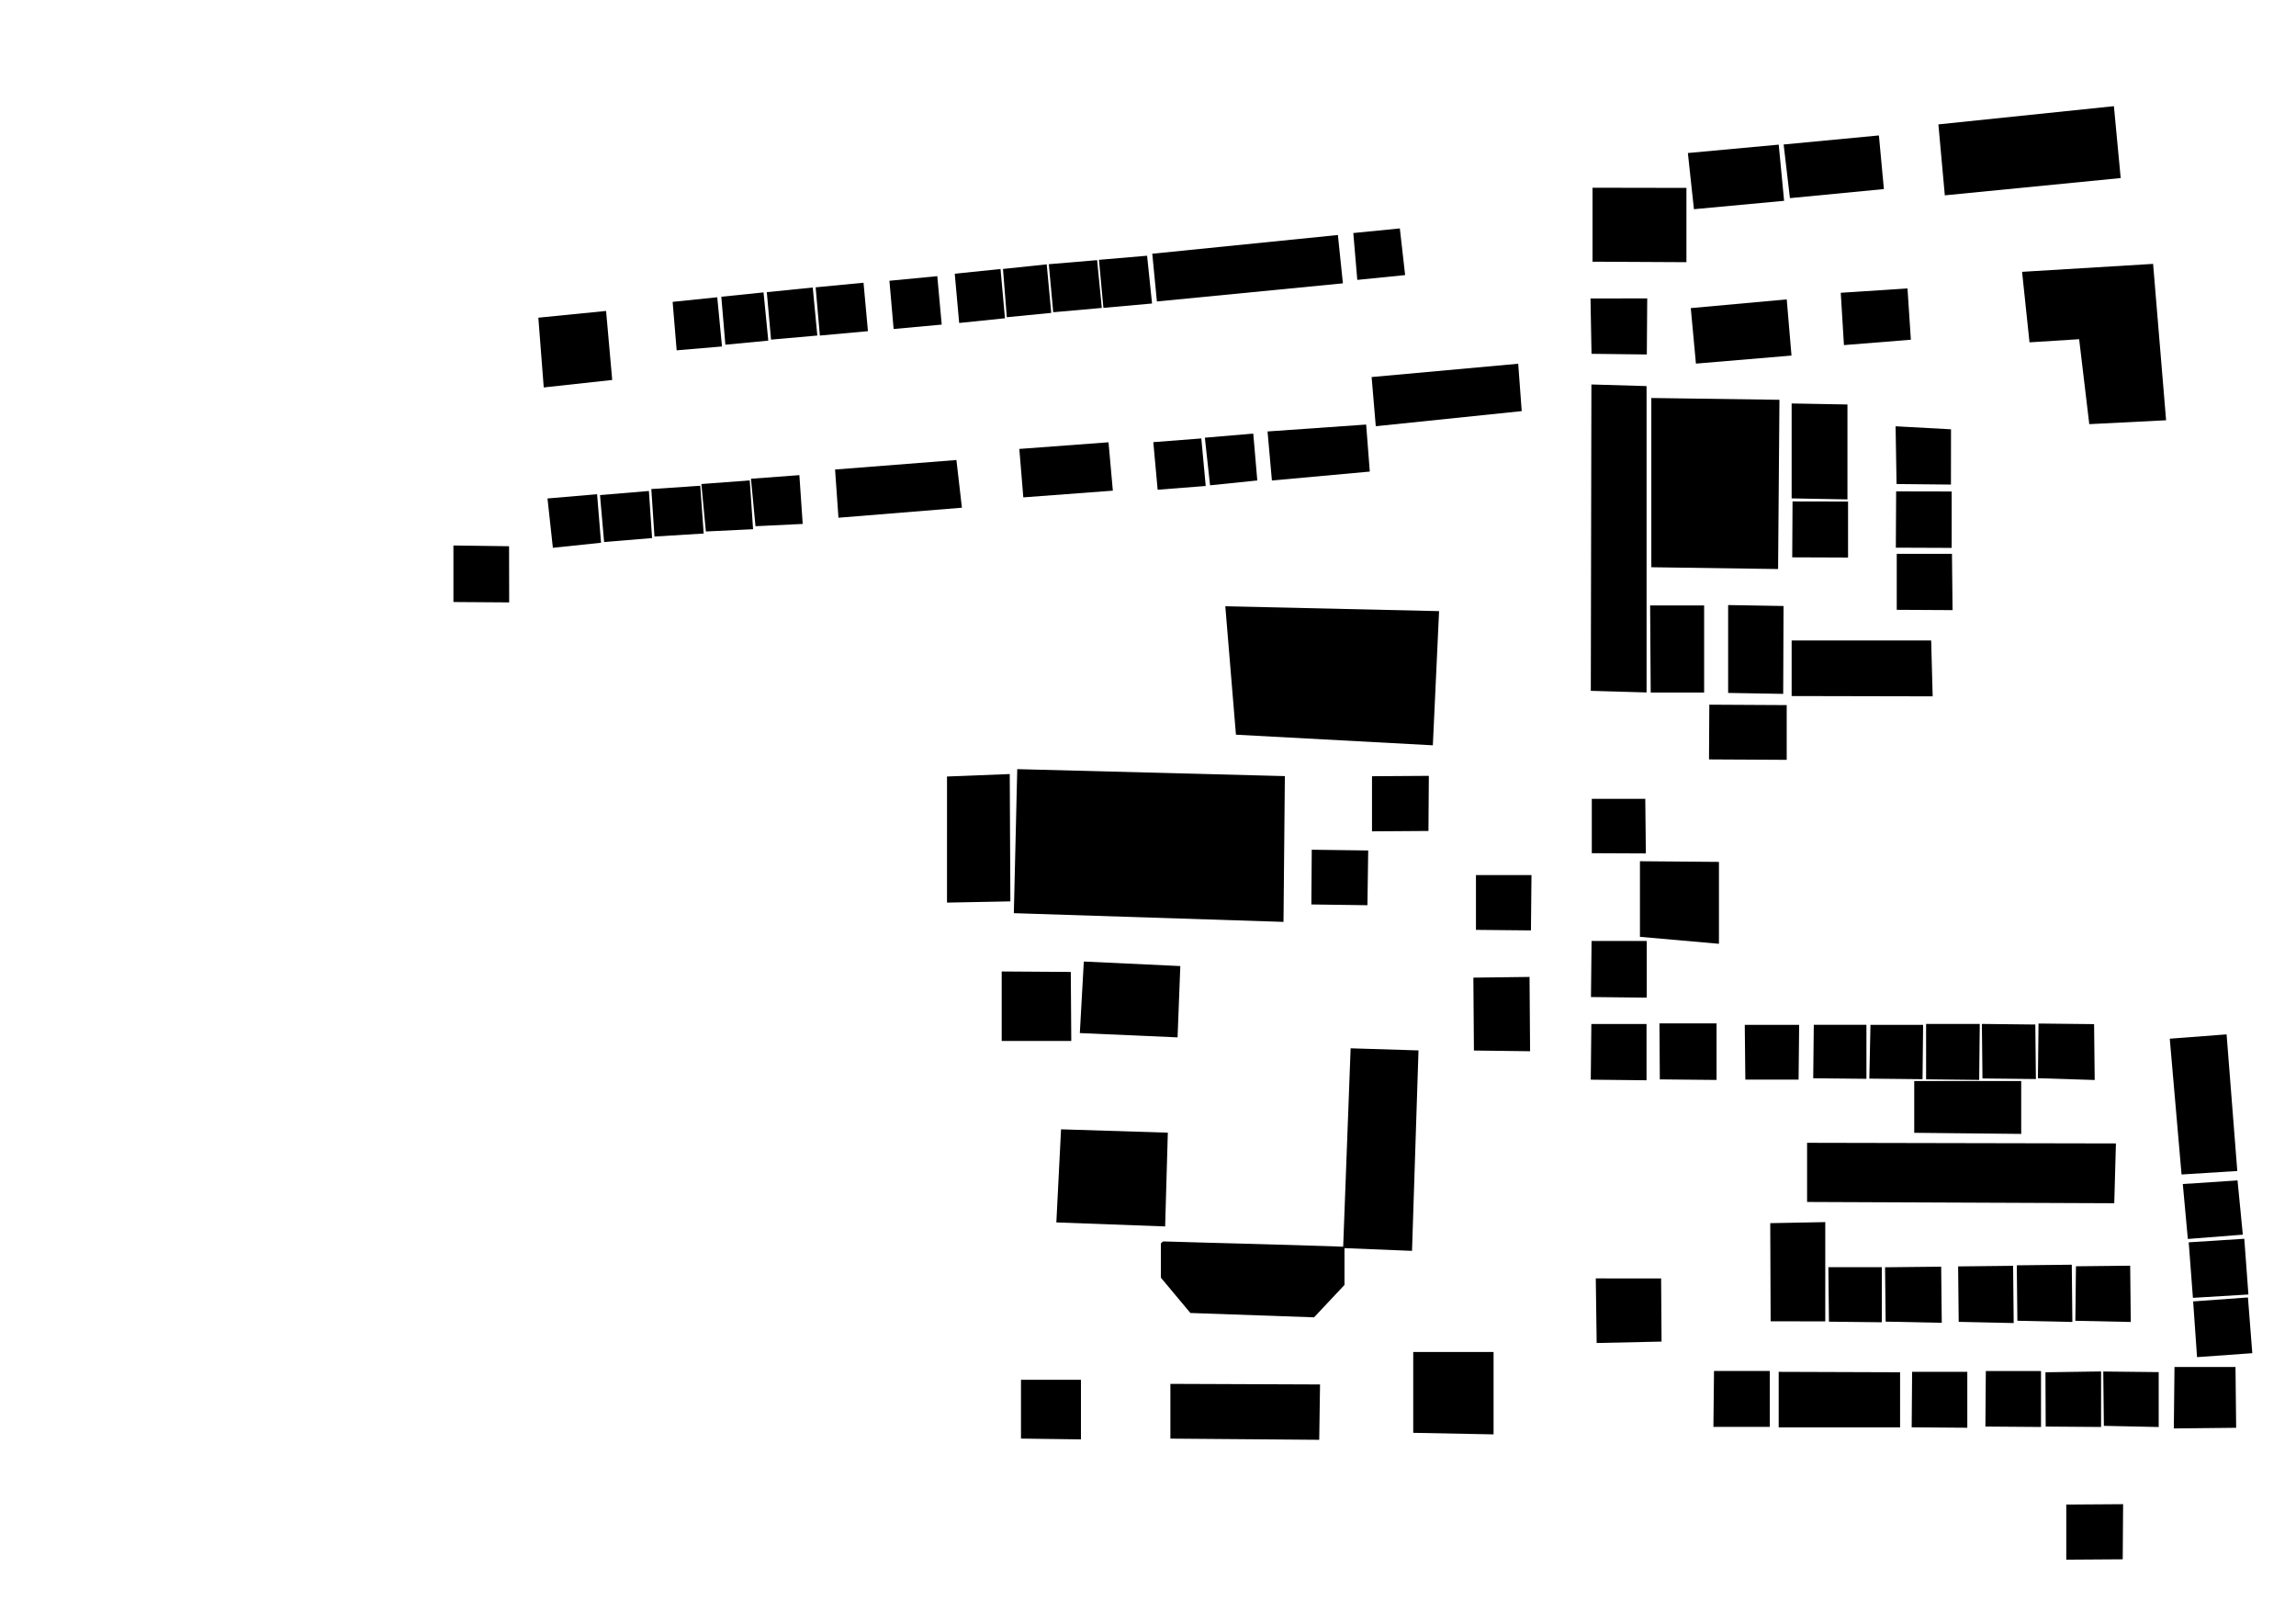 <?xml version="1.0" encoding="UTF-8" standalone="no"?>
<svg
   version="1.1"
   id="svg39"
   width="2048"
   height="1448"
   viewBox="0 0 2048 1448"
   xml:space="preserve"
   xmlns="http://www.w3.org/2000/svg"
   xmlns:svg="http://www.w3.org/2000/svg"><defs
   id="defs43" />&#10;  <g
   id="layer1"
   style="display:inline"
   transform="matrix(2.645,0,0,2.601,-68.714,-69.183)"><path
   d="m 369.031,290.323 90.249,2.39 -0.46,49.984 -90.939,-2.987 z"
   id="salle_de_conference"
   style="stroke-width:0.793" /><path
   d="m 383.801,413.824 36.009,1.149 -0.906,32.149 -36.689,-1.377 z"
   id="scene"
   style="stroke-width:0.845" /><path
   d="m 418.43,452.262 c -0.385,-0.013 -0.962,0.663 -0.962,0.663 v 11.77 l 9.945,12.102 41.708,1.492 10.266,-11.107 v -13.097 c -21.41,-0.794 -43.063,-1.247 -60.957,-1.823 z"
   id="vip"
   style="stroke-width:0.854" /><path
   d="m 502.571,490.167 h 27.09 v 28.255 L 502.571,517.889 Z"
   id="photocall"
   style="stroke-width:1.394" /><path
   d="m 439.194,234.479 72.093,1.667 -2.102,46.005 -66.403,-3.641 z"
   id="vestiaires_cosplay"
   style="stroke-width:0.86" /><path
   d="m 370.291,499.707 h 20.221 V 520.141 L 370.291,519.865 Z"
   id="cabine_cosplay_libre"
   style="stroke-width:0.686" /><path
   d="m 563.035,90.969 31.664,0.056 v 25.471 l -31.664,-0.167 z"
   id="vestiaires"
   style="stroke-width:0.824" /><path
   d="m 707.895,119.802 44.183,-2.723 4.384,53.621 -25.905,1.331 -3.418,-29.128 -16.742,1.075 z"
   id="zone_restauration" /><path
   d="m 579.027,321.901 26.641,0.227 v 28.08 l -26.641,-2.387 z"
   id="toilettes_1"
   style="stroke-width:0.841" /><path
   d="m 391.479,356.294 32.539,1.553 -0.922,24.447 -32.959,-1.472 z"
   id="toilettes_2"
   style="stroke-width:0.868" /><path
   d="m 502.161,455.499 -23.234,-0.957 2.53,-68.493 22.889,0.718 z"
   id="snack_bar"
   style="stroke-width:0.869" /><path
   d="m 207.525,135.533 22.847,-2.318 2.066,23.669 -23.09,2.562 z"
   id="0"
   style="stroke-width:1.276" /><path
   d="m 252.814,130.105 15.044,-1.582 1.6,16.875 -15.284,1.318 z"
   id="1"
   style="stroke-width:0.879" /><path
   d="m 283.472,126.858 1.599,16.535 -14.471,1.4 -1.371,-16.447 z"
   id="2"
   style="stroke-width:0.855" /><path
   d="m 300.066,125.181 1.545,16.467 -15.609,1.4 -1.427,-16.272 z"
   id="3"
   style="stroke-width:0.898" /><path
   d="m 301.045,125.117 16.143,-1.575 1.491,16.607 -16.217,1.507 z"
   id="4"
   style="stroke-width:0.78" /><path
   d="m 325.923,122.866 16.143,-1.575 1.491,16.607 -16.217,1.507 z"
   id="4-8"
   style="display:inline;stroke-width:0.78" /><path
   d="m 363.389,118.835 1.494,16.889 -15.437,1.617 -1.494,-16.889 z"
   id="5"
   style="stroke-width:0.905" /><path
   d="m 378.963,117.242 1.531,16.637 -14.983,1.489 -1.289,-16.55 z"
   id="6"
   style="stroke-width:0.88" /><path
   d="m 395.965,115.796 1.576,16.385 -16.378,1.482 -1.489,-16.472 z"
   id="7"
   style="stroke-width:0.915" /><path
   d="m 412.816,114.282 1.676,16.382 -16.405,1.497 -1.499,-16.47 z"
   id="8"
   style="stroke-width:0.923" /><path
   d="m 477.161,107.179 1.693,16.571 -62.727,6.217 -1.559,-16.367 z"
   id="9"
   style="stroke-width:1.105" /><path
   d="m 482.36,106.502 15.693,-1.583 1.785,16 -16.132,1.651 z"
   id="10" /><path
   d="m 486.694,172.168 1.223,16.127 -33.007,3.058 -1.472,-16.812 z"
   id="11"
   style="stroke-width:1.062" /><path
   d="m 432.297,176.679 16.325,-1.414 1.364,16.076 -15.931,1.662 z"
   id="12"
   style="stroke-width:0.703" /><path
   d="m 431.102,176.935 1.488,16.299 -16.215,1.284 -1.46,-16.312 z"
   id="13" /><path
   d="m 369.73,180.53 30.079,-2.279 1.46,16.588 -30.191,2.298 z"
   id="14"
   style="stroke-width:1.198" /><path
   d="m 307.593,187.591 40.924,-3.262 1.852,16.353 -41.631,3.438 z"
   id="15" /><path
   d="m 279.234,190.755 16.32,-1.241 1.122,16.735 -15.919,0.78 z"
   id="16"
   style="stroke-width:0.714" /><path
   d="m 262.503,192.563 16.32,-1.241 1.122,16.735 -15.919,0.78 z"
   id="16-6"
   style="display:inline;stroke-width:0.714" /><path
   d="m 245.627,194.284 16.503,-1.127 1.154,16.377 -16.592,1.04 z"
   id="17"
   style="stroke-width:0.919" /><path
   d="m 244.81,194.948 1.073,16.145 -16.177,1.353 -1.384,-16.095 z"
   id="18"
   style="stroke-width:0.918" /><path
   d="m 227.335,196.059 1.336,16.639 -16.244,1.729 -1.814,-16.911 z"
   id="19" /><path
   d="m 197.655,213.891 0.038,19.263 -18.803,-0.133 3.7e-4,-19.384 z"
   id="20" /><path
   d="m 562.352,128.938 19.128,-0.017 -0.134,19.222 -18.65,-0.229 z"
   id="21" /><path
   d="m 625.826,76.193 1.814,19.262 -30.408,2.875 -2.043,-19.263 z"
   id="22" /><path
   d="m 596.168,132.244 32.36,-2.991 1.604,19.262 -32.227,2.76 z"
   id="23" /><path
   d="m 646.745,126.988 22.508,-1.492 1.139,17.59 -22.571,1.845 z"
   id="24"
   style="stroke-width:0.814" /><path
   d="m 627.484,76.144 32.126,-3.109 1.68,18.392 -31.687,3.109 z"
   id="25" /><path
   d="m 665.24,172.765 18.688,1.033 -0.021,18.949 -18.344,-0.185 z"
   id="26" /><path
   d="m 665.425,195.081 18.721,0.038 v 19.343 l -18.822,-0.075 z"
   id="27"
   style="stroke-width:0.647" /><path
   d="m 665.628,216.497 h 18.62 l 0.202,19.302 -18.822,-0.103 z"
   id="29-5"
   style="display:inline;stroke-width:0.755" /><path
   d="m 630.184,246.197 h 47.049 l 0.511,19.166 -47.56,-0.102 z"
   id="29"
   style="stroke-width:1.196" /><path
   d="m 630.483,198.53 18.721,0.037 v 19.207 l -18.822,-0.075 z"
   id="27-5"
   style="display:inline;stroke-width:0.644" /><path
   d="m 630.184,164.938 18.821,0.35 v 32.548 l -18.821,-0.35 z"
   id="31"
   style="stroke-width:1.394" /><path
   d="m 582.866,163.064 43.206,0.617 -0.46,58.03 -42.747,-0.617 z"
   id="32"
   style="stroke-width:2.791" /><path
   d="m 608.766,234.063 18.683,0.324 -0.115,30.127 -18.569,-0.324 z"
   id="33"
   style="stroke-width:1.009" /><path
   d="m 582.46,234.199 h 18.211 v 29.852 h -18.017 z"
   id="34"
   style="stroke-width:1.306" /><path
   d="m 602.419,268.22 26.1,0.147 v 18.768 l -26.202,-0.147 z"
   id="35"
   style="stroke-width:0.641" /><path
   d="m 562.654,158.425 18.604,0.558 v 105.045 l -18.802,-0.556 z"
   id="36"
   style="stroke-width:1.738" /><path
   d="m 562.79,300.5 h 18.032 l 0.198,18.728 -18.23,-0.081 z"
   id="37"
   style="stroke-width:0.663" /><path
   d="m 562.711,349.235 h 18.605 v 19.437 l -18.803,-0.207 z"
   id="38"
   style="stroke-width:0.749" /><path
   d="m 562.639,377.705 h 18.605 v 19.301 l -18.803,-0.205 z"
   id="38-2"
   style="display:inline;stroke-width:0.747" /><path
   d="m 585.602,377.504 h 19.257 v 19.389 l -19.131,-0.188 z"
   id="40"
   style="stroke-width:0.809" /><path
   d="m 614.374,377.999 h 18.344 l -0.195,18.771 H 614.569 Z"
   id="41"
   style="stroke-width:0.393" /><path
   d="m 637.65,377.99 h 17.753 v 18.516 l -17.944,-0.191 z"
   id="42" /><path
   d="m 656.764,378.013 h 17.753 l -0.191,18.623 -17.944,-0.198 z"
   id="43"
   style="stroke-width:1.019" /><path
   d="m 675.528,377.686 h 18.097 l -0.197,19.195 -17.899,-0.198 z"
   id="44"
   style="stroke-width:1.034" /><path
   d="m 694.341,377.688 18.017,0.201 0.194,18.694 -18.017,-0.201 z"
   id="45"
   style="stroke-width:1.034" /><path
   d="m 713.44,377.552 18.739,0.204 0.204,19.154 -19.146,-0.611 z"
   id="46_a"
   style="stroke-width:1.067" /><path
   d="m 671.523,397.264 h 36.078 v 18.135 l -36.078,-0.382 z"
   id="60" /><path
   d="m 757.7,382.753 19.162,-1.484 3.609,46.845 -18.796,1.199 z"
   id="47"
   style="stroke-width:0.62" /><path
   d="m 762.094,432.581 18.457,-1.236 1.786,18.6 -18.542,1.474 z"
   id="48"
   style="stroke-width:0.652" /><path
   d="m 764.087,452.572 18.745,-1.224 1.388,19.111 -18.713,1.144 z"
   id="49"
   style="stroke-width:1.069" /><path
   d="m 765.583,472.83 18.478,-1.359 1.47,19.112 -18.631,1.359 z"
   id="50" /><path
   d="m 759.294,495.316 h 20.571 l 0.224,20.847 -21.018,0.224 z"
   id="51"
   style="stroke-width:1.173" /><path
   d="m 753.967,515.899 v -18.829 l -18.689,-0.202 0.201,18.627 z"
   id="52"
   style="stroke-width:1.057" /><path
   d="m 715.777,497.13 18.758,-0.284 v 19.039 l -18.679,-0.142 z"
   id="53"
   style="stroke-width:0.784" /><path
   d="m 695.668,496.708 h 18.611 v 19.176 l -18.753,-0.144 z"
   id="54"
   style="stroke-width:1.06" /><path
   d="m 670.809,496.969 h 18.611 v 19.176 l -18.753,-0.144 z"
   id="54-6"
   style="display:inline;stroke-width:1.06" /><path
   d="m 625.814,496.982 40.939,0.143 v 18.897 h -40.939 z"
   id="55"
   style="stroke-width:1.573" /><path
   d="m 604.002,496.677 h 18.81 v 19.167 h -19.012 z"
   id="56"
   style="stroke-width:1.064" /><path
   d="m 622.965,446 18.554,-0.36 v 34.041 l -18.42,-0.037 z"
   id="57"
   style="stroke-width:1.401" /><path
   d="m 642.571,461.085 h 18.019 v 18.895 l -17.826,-0.201 z"
   id="58"
   style="stroke-width:1.034" /><path
   d="m 661.688,461.123 18.92,-0.203 0.203,19.245 -18.92,-0.405 z"
   id="59-9"
   style="display:inline;stroke-width:1.064" /><path
   d="m 686.323,460.829 18.546,-0.207 0.199,19.629 -18.546,-0.413 z"
   id="59"
   style="stroke-width:1.063" /><path
   d="m 706.11,460.454 18.546,-0.207 0.199,19.629 -18.546,-0.413 z"
   id="59-6"
   style="display:inline;stroke-width:1.063" /><path
   d="m 726.063,460.788 18.287,-0.203 0.201,19.295 -18.689,-0.406 z"
   id="61"
   style="stroke-width:1.058" /><path
   d="m 635.39,418.449 104.152,0.218 -0.563,20.5 -103.589,-0.437 z"
   id="62"
   style="stroke-width:1.836" /><path
   d="m 420.674,501.103 50.467,0.202 -0.273,18.978 -50.194,-0.405 z"
   id="62-7"
   style="display:inline;stroke-width:1.229" /><path
   d="m 363.79,359.701 23.297,0.161 0.164,23.661 h -23.461 z"
   id="64"
   style="stroke-width:1.204" /><path
   d="m 345.344,292.85 21.159,-0.841 0.205,43.657 -21.365,0.42 z"
   id="65"
   style="stroke-width:1.538" /><path
   d="m 522.85,361.814 18.941,-0.243 0.186,25.481 -18.941,-0.243 z"
   id="66"
   style="stroke-width:1.112" /><path
   d="m 523.722,326.638 h 18.726 l -0.182,18.982 -18.544,-0.184 z"
   id="67"
   style="stroke-width:0.959" /><path
   d="m 468.347,317.955 19.038,0.261 -0.264,18.766 -18.906,-0.261 z"
   id="68"
   style="stroke-width:0.972" /><path
   d="m 488.667,292.754 19.168,-0.129 -0.134,18.896 -19.034,0.129 z"
   id="69"
   style="stroke-width:0.973" /><path
   d="m 722.798,542.485 19.168,-0.129 -0.134,18.896 -19.034,0.129 z"
   id="69-1"
   style="display:inline;stroke-width:0.973" /><path
   d="m 488.538,155.882 49.433,-4.567 1.186,16.249 -49.217,5.179 z"
   id="69-1-9"
   style="display:inline;stroke-width:1.245" /><path
   d="m 679.672,69.247 59.19,-6.243 2.289,24.644 -59.309,5.927 z"
   id="69-1-9-0"
   style="display:inline;stroke-width:1.487" /><path
   d="m 564.132,464.942 22.032,0.01 0.15,21.653 -21.883,0.489 z"
   id="69-1-9-0-3"
   style="display:inline;stroke-width:1.487" />&#10;  </g>&#10;</svg>

